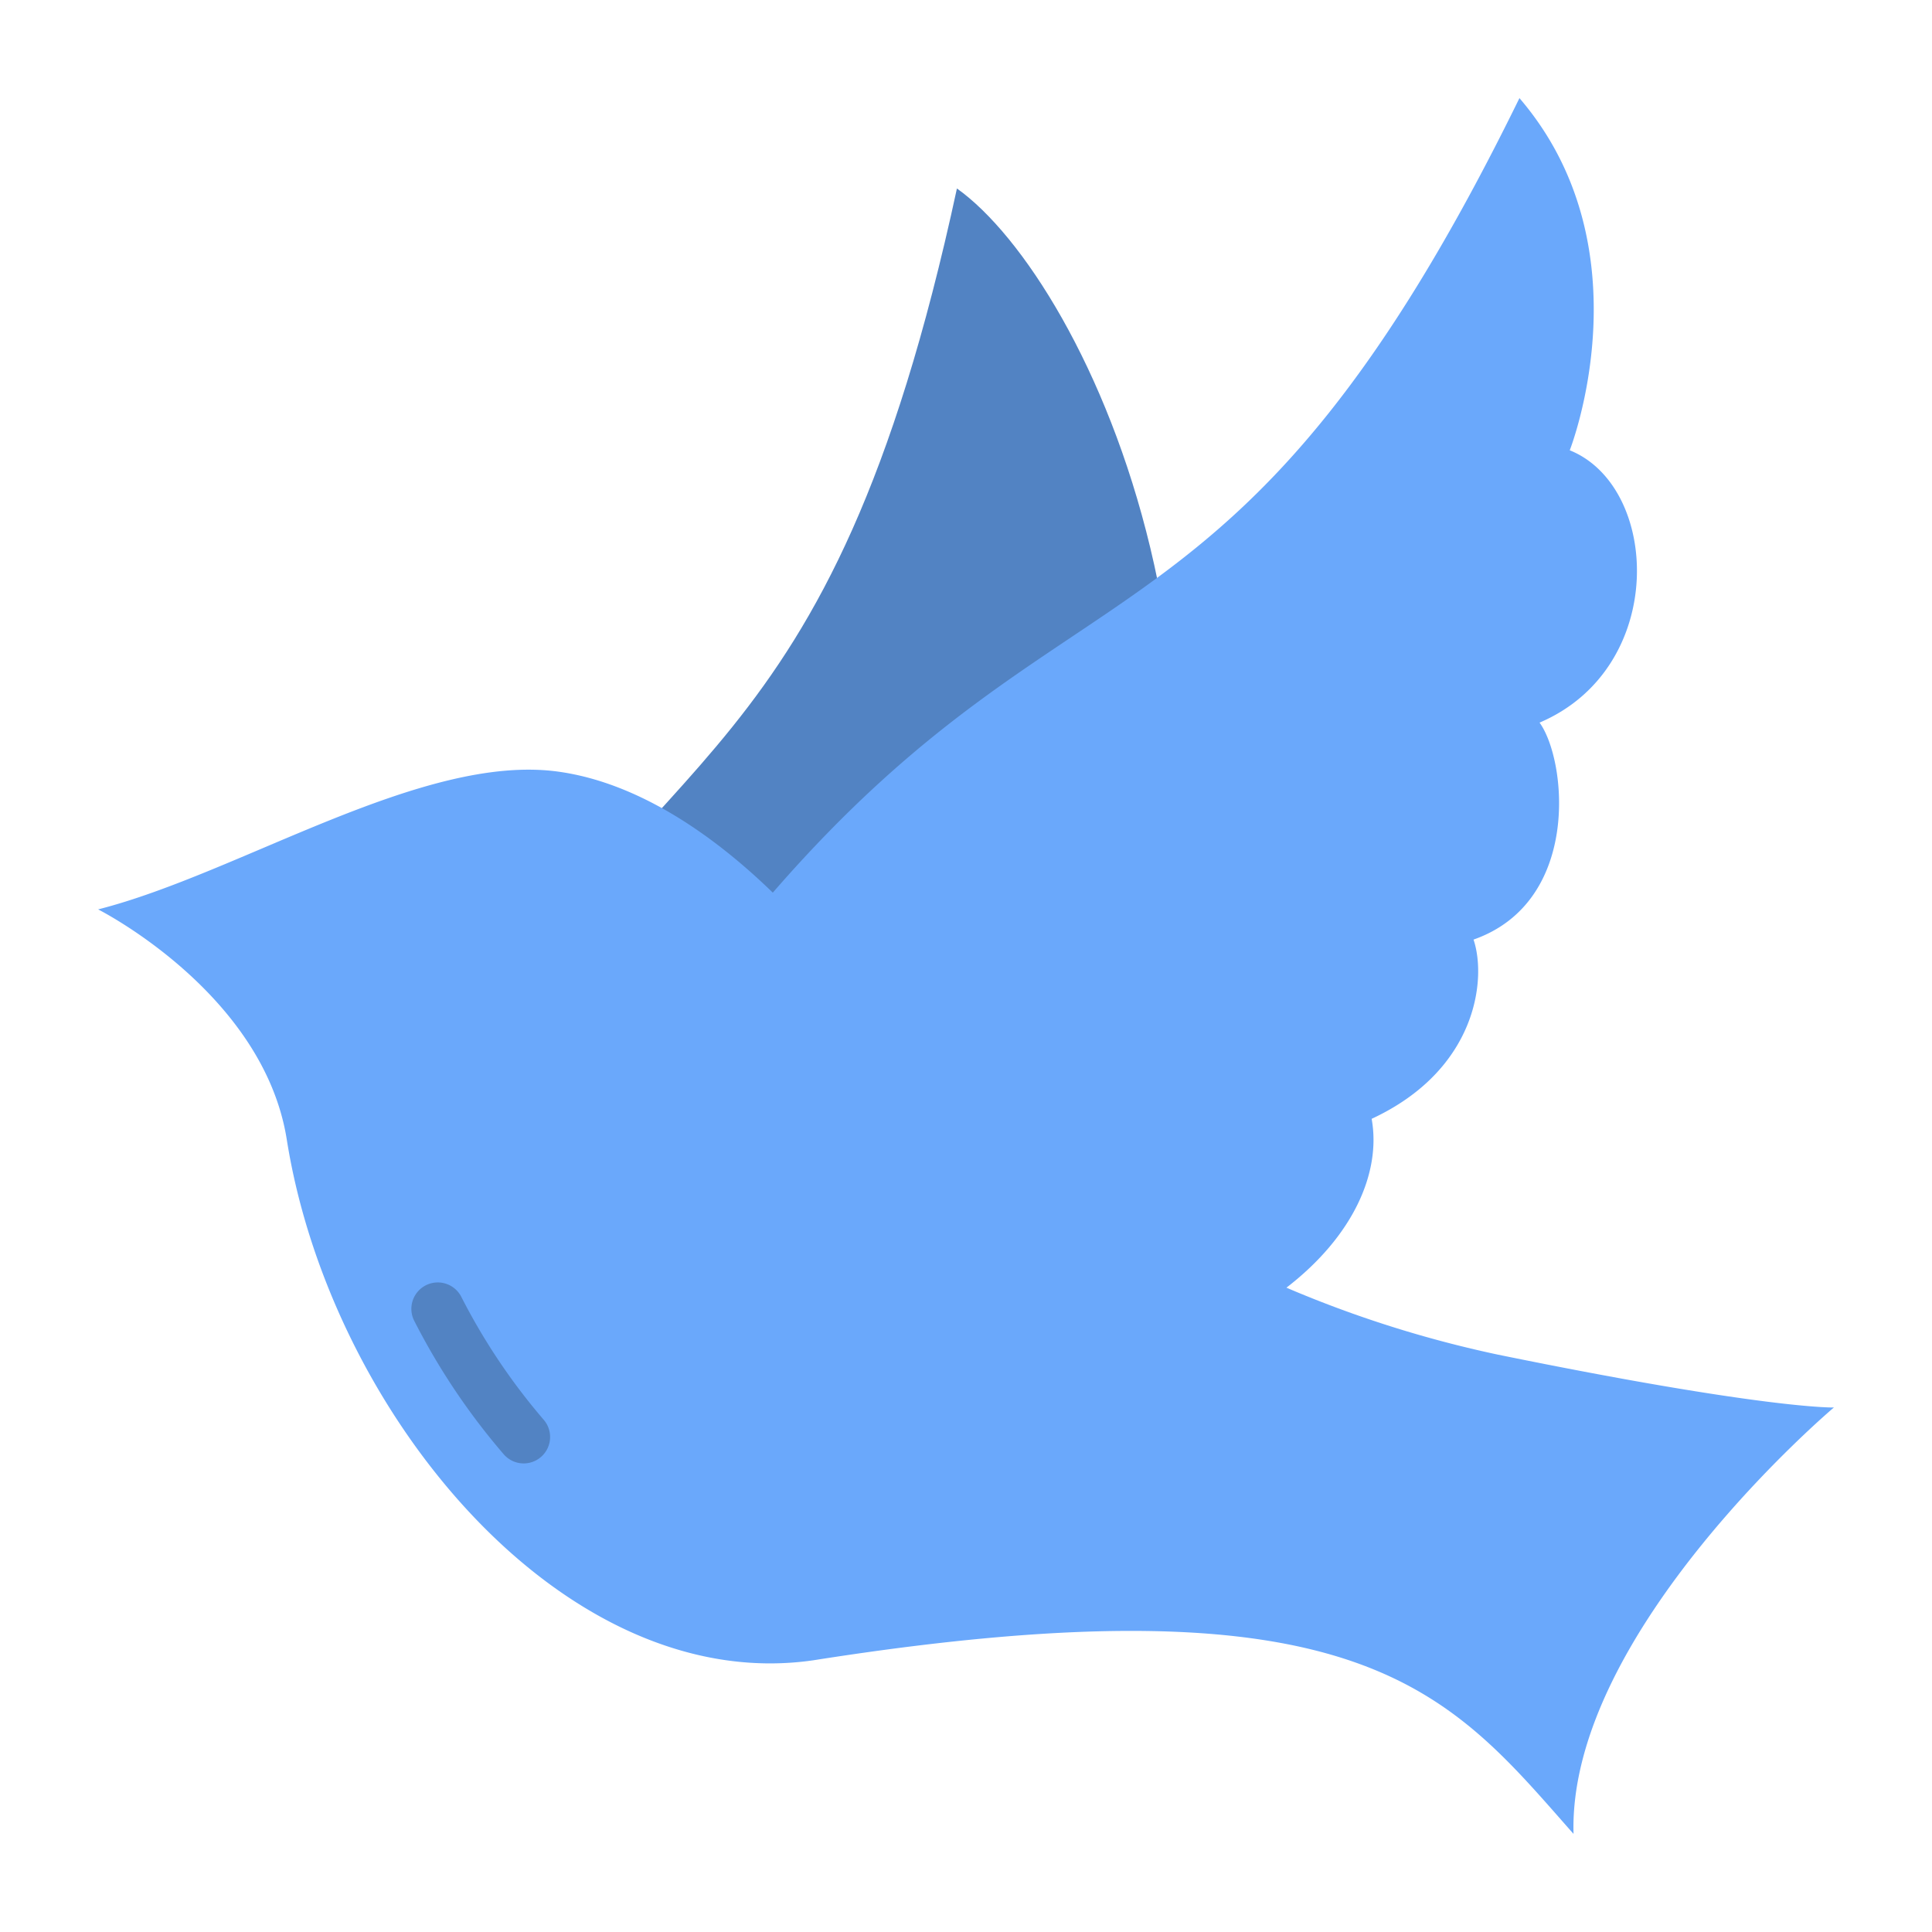 <svg height="512" viewBox="0 0 128 128" width="512" xmlns="http://www.w3.org/2000/svg"><g><path d="m72.506 78.842c13.347-31.133-.427-60.176-9.107-66.355-8.471 39.277-20.14 36.173-33.21 59.013z" fill="#5283c3"/><path d="m99.25 89.75a75.654 75.654 0 0 1 -14.021-4.438c4.432-3.414 6.287-7.636 5.646-11.187 7-3.25 7.625-9.292 6.75-11.875 7.125-2.5 6.183-11.875 4.375-14.375 8.5-3.625 8-15.625 2-18.042 0 0 5.25-13.333-3.333-23.333-18.63 38.056-29.38 29.512-49.467 52.64-3.946-3.833-8.918-7.281-14.2-8.015-9-1.25-21.119 6.74-30.5 9.125 0 0 10.956 5.516 12.5 15.25 2.875 18.125 18.375 36.875 34.875 34.5 36.5-5.75 42.125 2.167 50.375 11.5-.375-13.375 17.25-28.25 17.25-28.25s-4.5.125-22.25-3.5z" fill="#6aa8fb"/><path d="m34.7 96.955a1.746 1.746 0 0 1 -1.323-.6 44.521 44.521 0 0 1 -5.929-8.84 1.75 1.75 0 1 1 3.113-1.6 41.149 41.149 0 0 0 5.46 8.147 1.75 1.75 0 0 1 -1.321 2.893z" fill="#5283c3"/></g></svg>